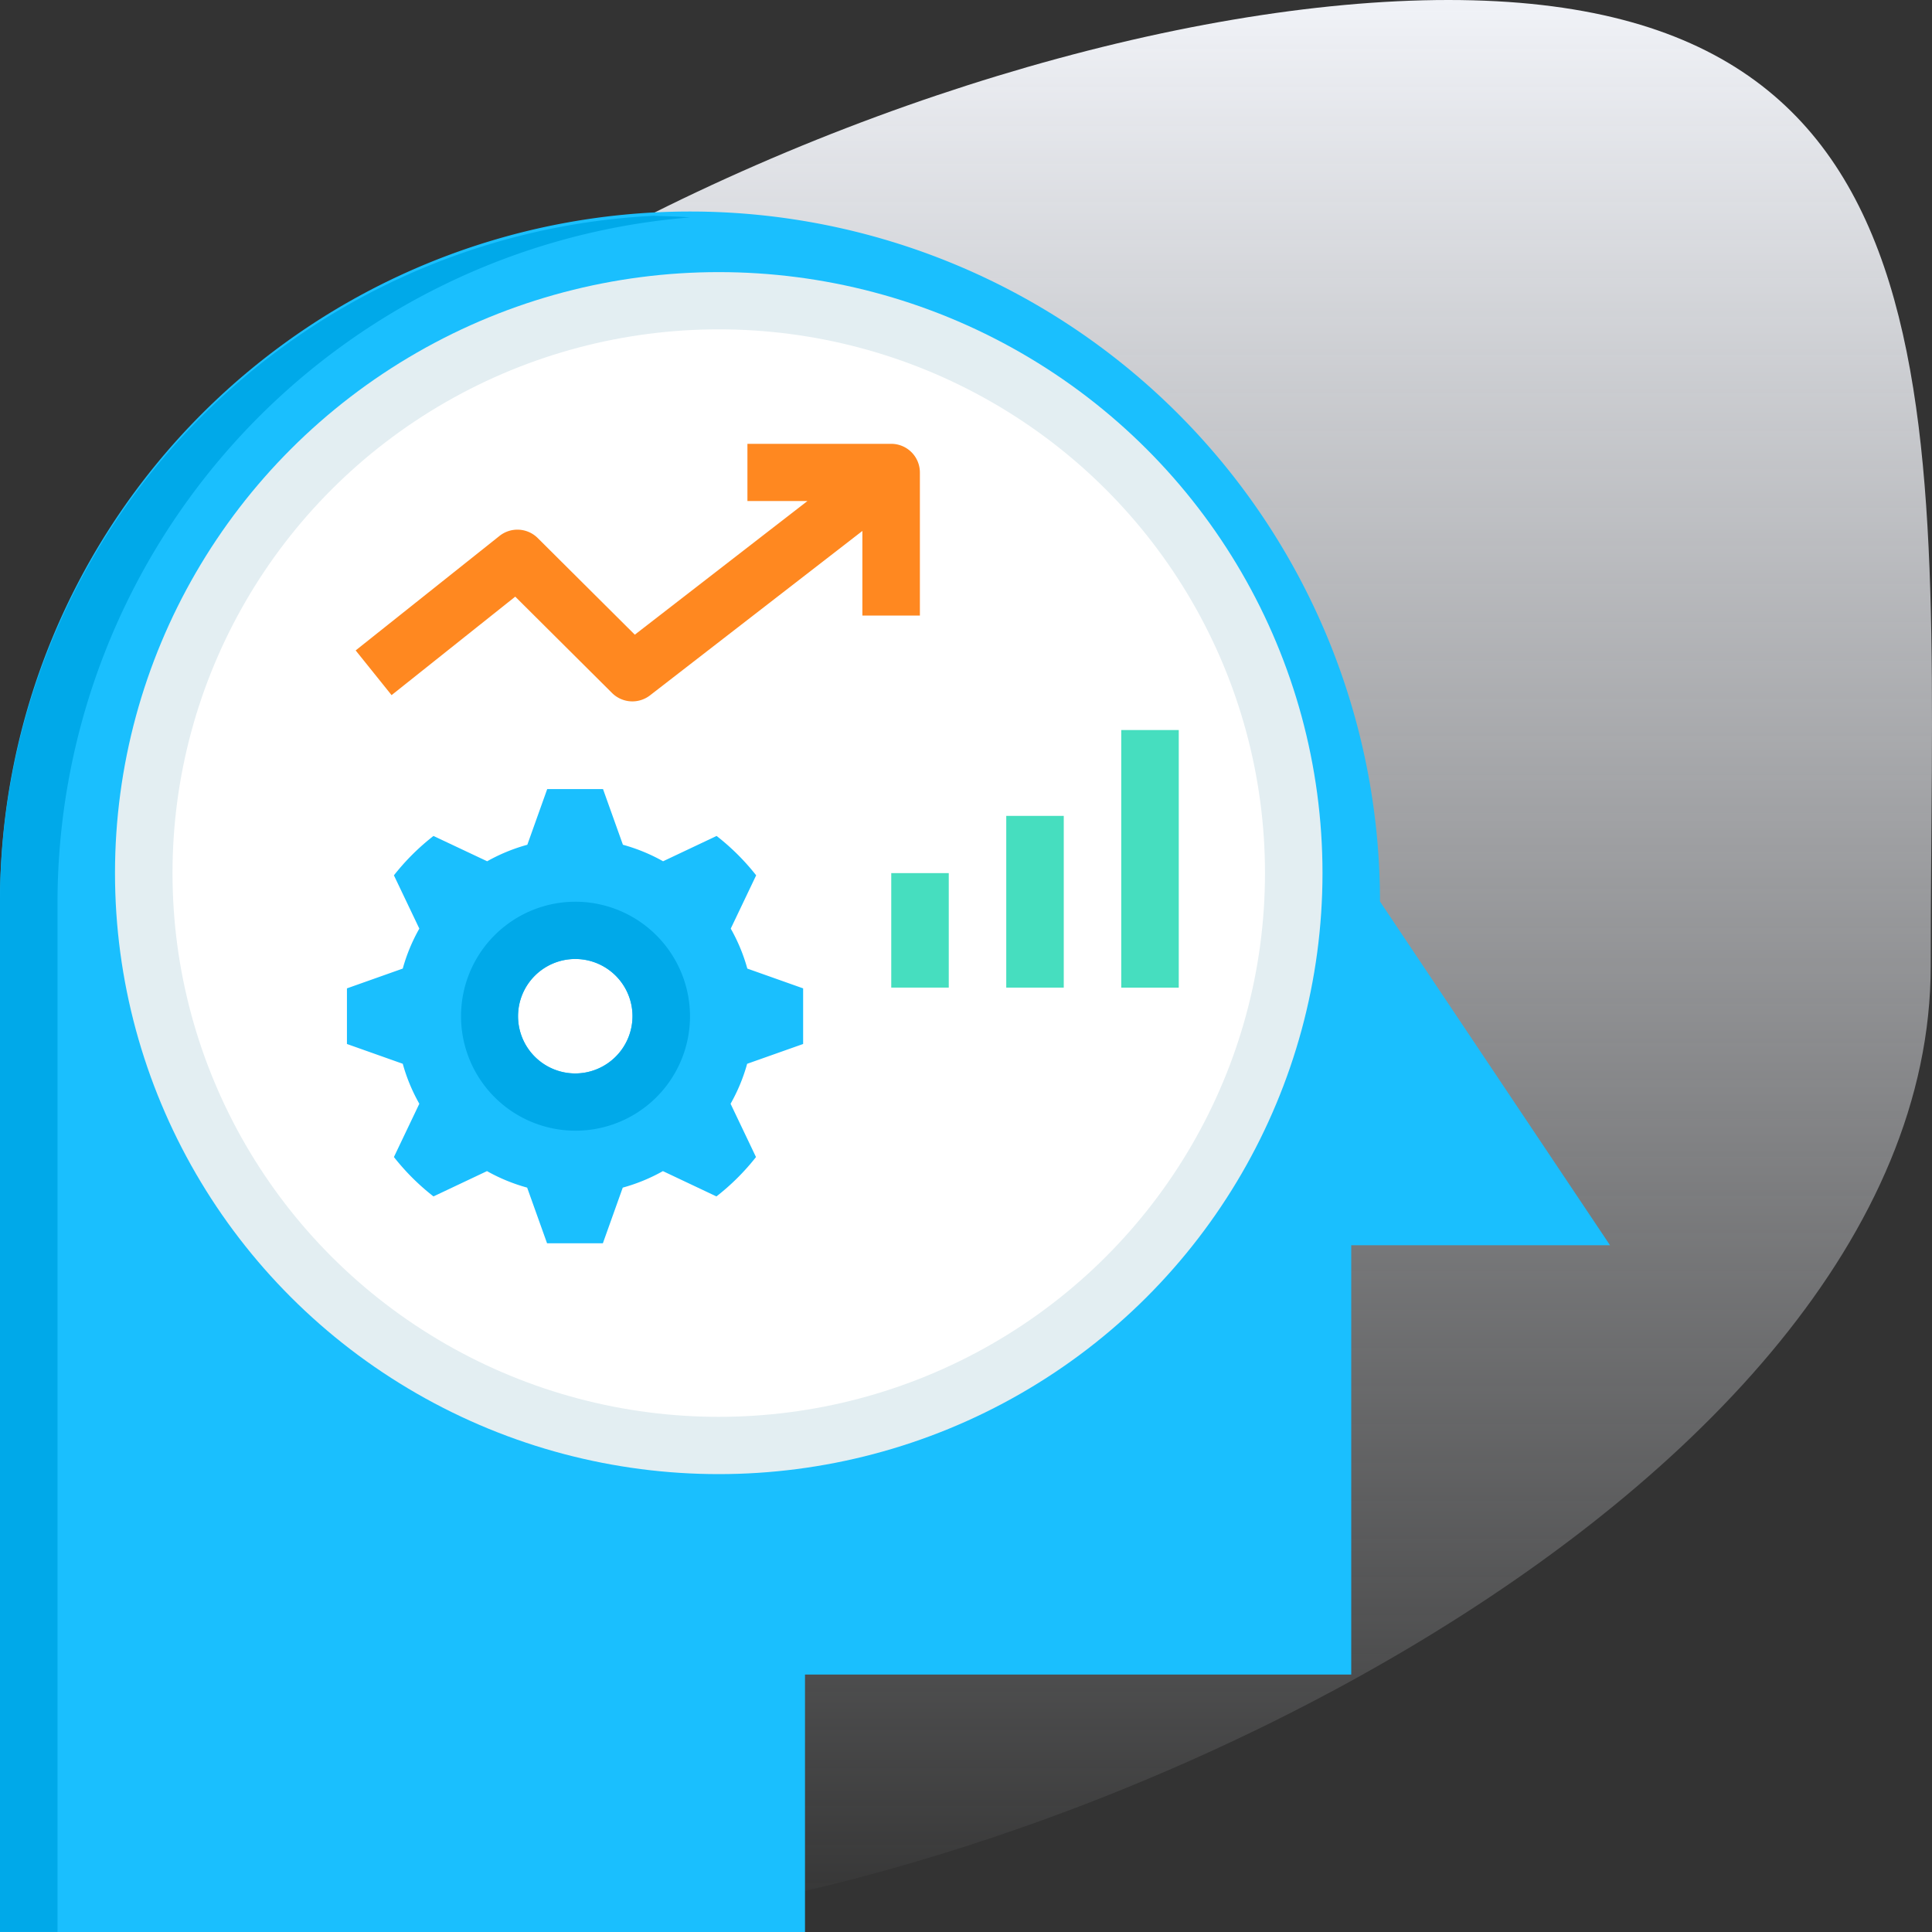 <svg xmlns="http://www.w3.org/2000/svg" xmlns:xlink="http://www.w3.org/1999/xlink" viewBox="0 0 90 90">
  <rect x="0" y="0" width="90" height="90" fill="#333333" stroke="none"/>
  <defs>
    <style>
      .cls-1 {
        fill: url(#linear-gradient);
      }

      .cls-2 {
        fill: #1abffe;
      }

      .cls-3 {
        fill: #00a9e9;
      }

      .cls-4 {
        fill: #e3eef2;
      }

      .cls-5 {
        fill: #fff;
      }

      .cls-6 {
        fill: #ff8820;
      }

      .cls-7 {
        fill: #46debf;
      }
    </style>
    <linearGradient id="linear-gradient" x1="0.5" x2="0.5" y2="1" gradientUnits="objectBoundingBox">
      <stop offset="0" stop-color="#f1f3f8"/>
      <stop offset="1" stop-color="#f1f3f8" stop-opacity="0"/>
    </linearGradient>
  </defs>
  <g id="_1" data-name="1" transform="translate(-836 -1819)">
    <path id="Path_653" data-name="Path 653" class="cls-1" d="M67.417,0c24.82,0,22.47,20.147,22.47,45S47.3,90,22.477,90,.007,69.853.007,45,42.6,0,67.417,0Z" transform="translate(836.053 1819)"/>
    <g id="forecast" transform="translate(832 1827.007)">
      <path id="Path_681" data-name="Path 681" class="cls-2" d="M4,33.989a32.143,32.143,0,0,1,64.286,0L79,50H66.946v20H41.5v12H4Z" transform="translate(0 0)"/>
      <path id="Path_682" data-name="Path 682" class="cls-3" d="M36.143,2.108c-.557-.046-1.123-.055-1.687-.075A32.056,32.056,0,0,0,4,33.976v48H6.679v-48A32.046,32.046,0,0,1,36.143,2.108Z" transform="translate(0 0.013)"/>
      <ellipse id="Ellipse_47" data-name="Ellipse 47" class="cls-4" cx="28.125" cy="27.997" rx="28.125" ry="27.997" transform="translate(9.357 4.669)"/>
      <ellipse id="Ellipse_48" data-name="Ellipse 48" class="cls-5" cx="25.446" cy="25.33" rx="25.446" ry="25.33" transform="translate(12.036 7.335)"/>
      <path id="Path_683" data-name="Path 683" class="cls-2" d="M37.32,33.939V31.348l-2.6-.922a8.214,8.214,0,0,0-.772-1.862l1.184-2.482a10.734,10.734,0,0,0-1.843-1.834l-2.493,1.179a8.3,8.3,0,0,0-1.871-.769l-.927-2.593h-2.6l-.926,2.593a8.3,8.3,0,0,0-1.871.769L20.1,24.248a10.738,10.738,0,0,0-1.843,1.834l1.184,2.482a8.213,8.213,0,0,0-.772,1.862l-2.6.922v2.591l2.6.922a8.214,8.214,0,0,0,.772,1.862l-1.184,2.482A10.741,10.741,0,0,0,20.1,41.04l2.493-1.179a8.3,8.3,0,0,0,1.871.769l.927,2.593h2.6l.926-2.593a8.294,8.294,0,0,0,1.871-.769l2.493,1.179a10.726,10.726,0,0,0,1.843-1.834l-1.184-2.482a8.215,8.215,0,0,0,.772-1.862ZM26.692,35.31a2.666,2.666,0,1,1,2.679-2.666A2.672,2.672,0,0,1,26.692,35.31Z" transform="translate(4.093 6.687)"/>
      <path id="Path_684" data-name="Path 684" class="cls-6" d="M41.319,10h-6.7v2.666h2.794l-8.04,6.225-4.521-4.5a1.34,1.34,0,0,0-1.783-.1l-6.7,5.333,1.673,2.083,5.761-4.588,4.51,4.489a1.343,1.343,0,0,0,1.769.109l9.892-7.659V18h2.679V11.333A1.336,1.336,0,0,0,41.319,10Z" transform="translate(4.199 2.668)"/>
      <g id="Group_454" data-name="Group 454" transform="translate(45.518 26)">
        <path id="Path_685" data-name="Path 685" class="cls-7" d="M43,20h2.679V32H43Z" transform="translate(-32.286 -20)"/>
        <path id="Path_686" data-name="Path 686" class="cls-7" d="M39,23h2.679v8H39Z" transform="translate(-33.643 -19)"/>
        <path id="Path_687" data-name="Path 687" class="cls-7" d="M35,25h2.679v5.333H35Z" transform="translate(-35 -18.334)"/>
      </g>
      <path id="Path_688" data-name="Path 688" class="cls-3" d="M25.357,26a5.333,5.333,0,1,0,5.357,5.333A5.345,5.345,0,0,0,25.357,26Zm0,8a2.666,2.666,0,1,1,2.679-2.666A2.672,2.672,0,0,1,25.357,34Z" transform="translate(5.429 7.999)"/>
    </g>
  </g>
</svg>
